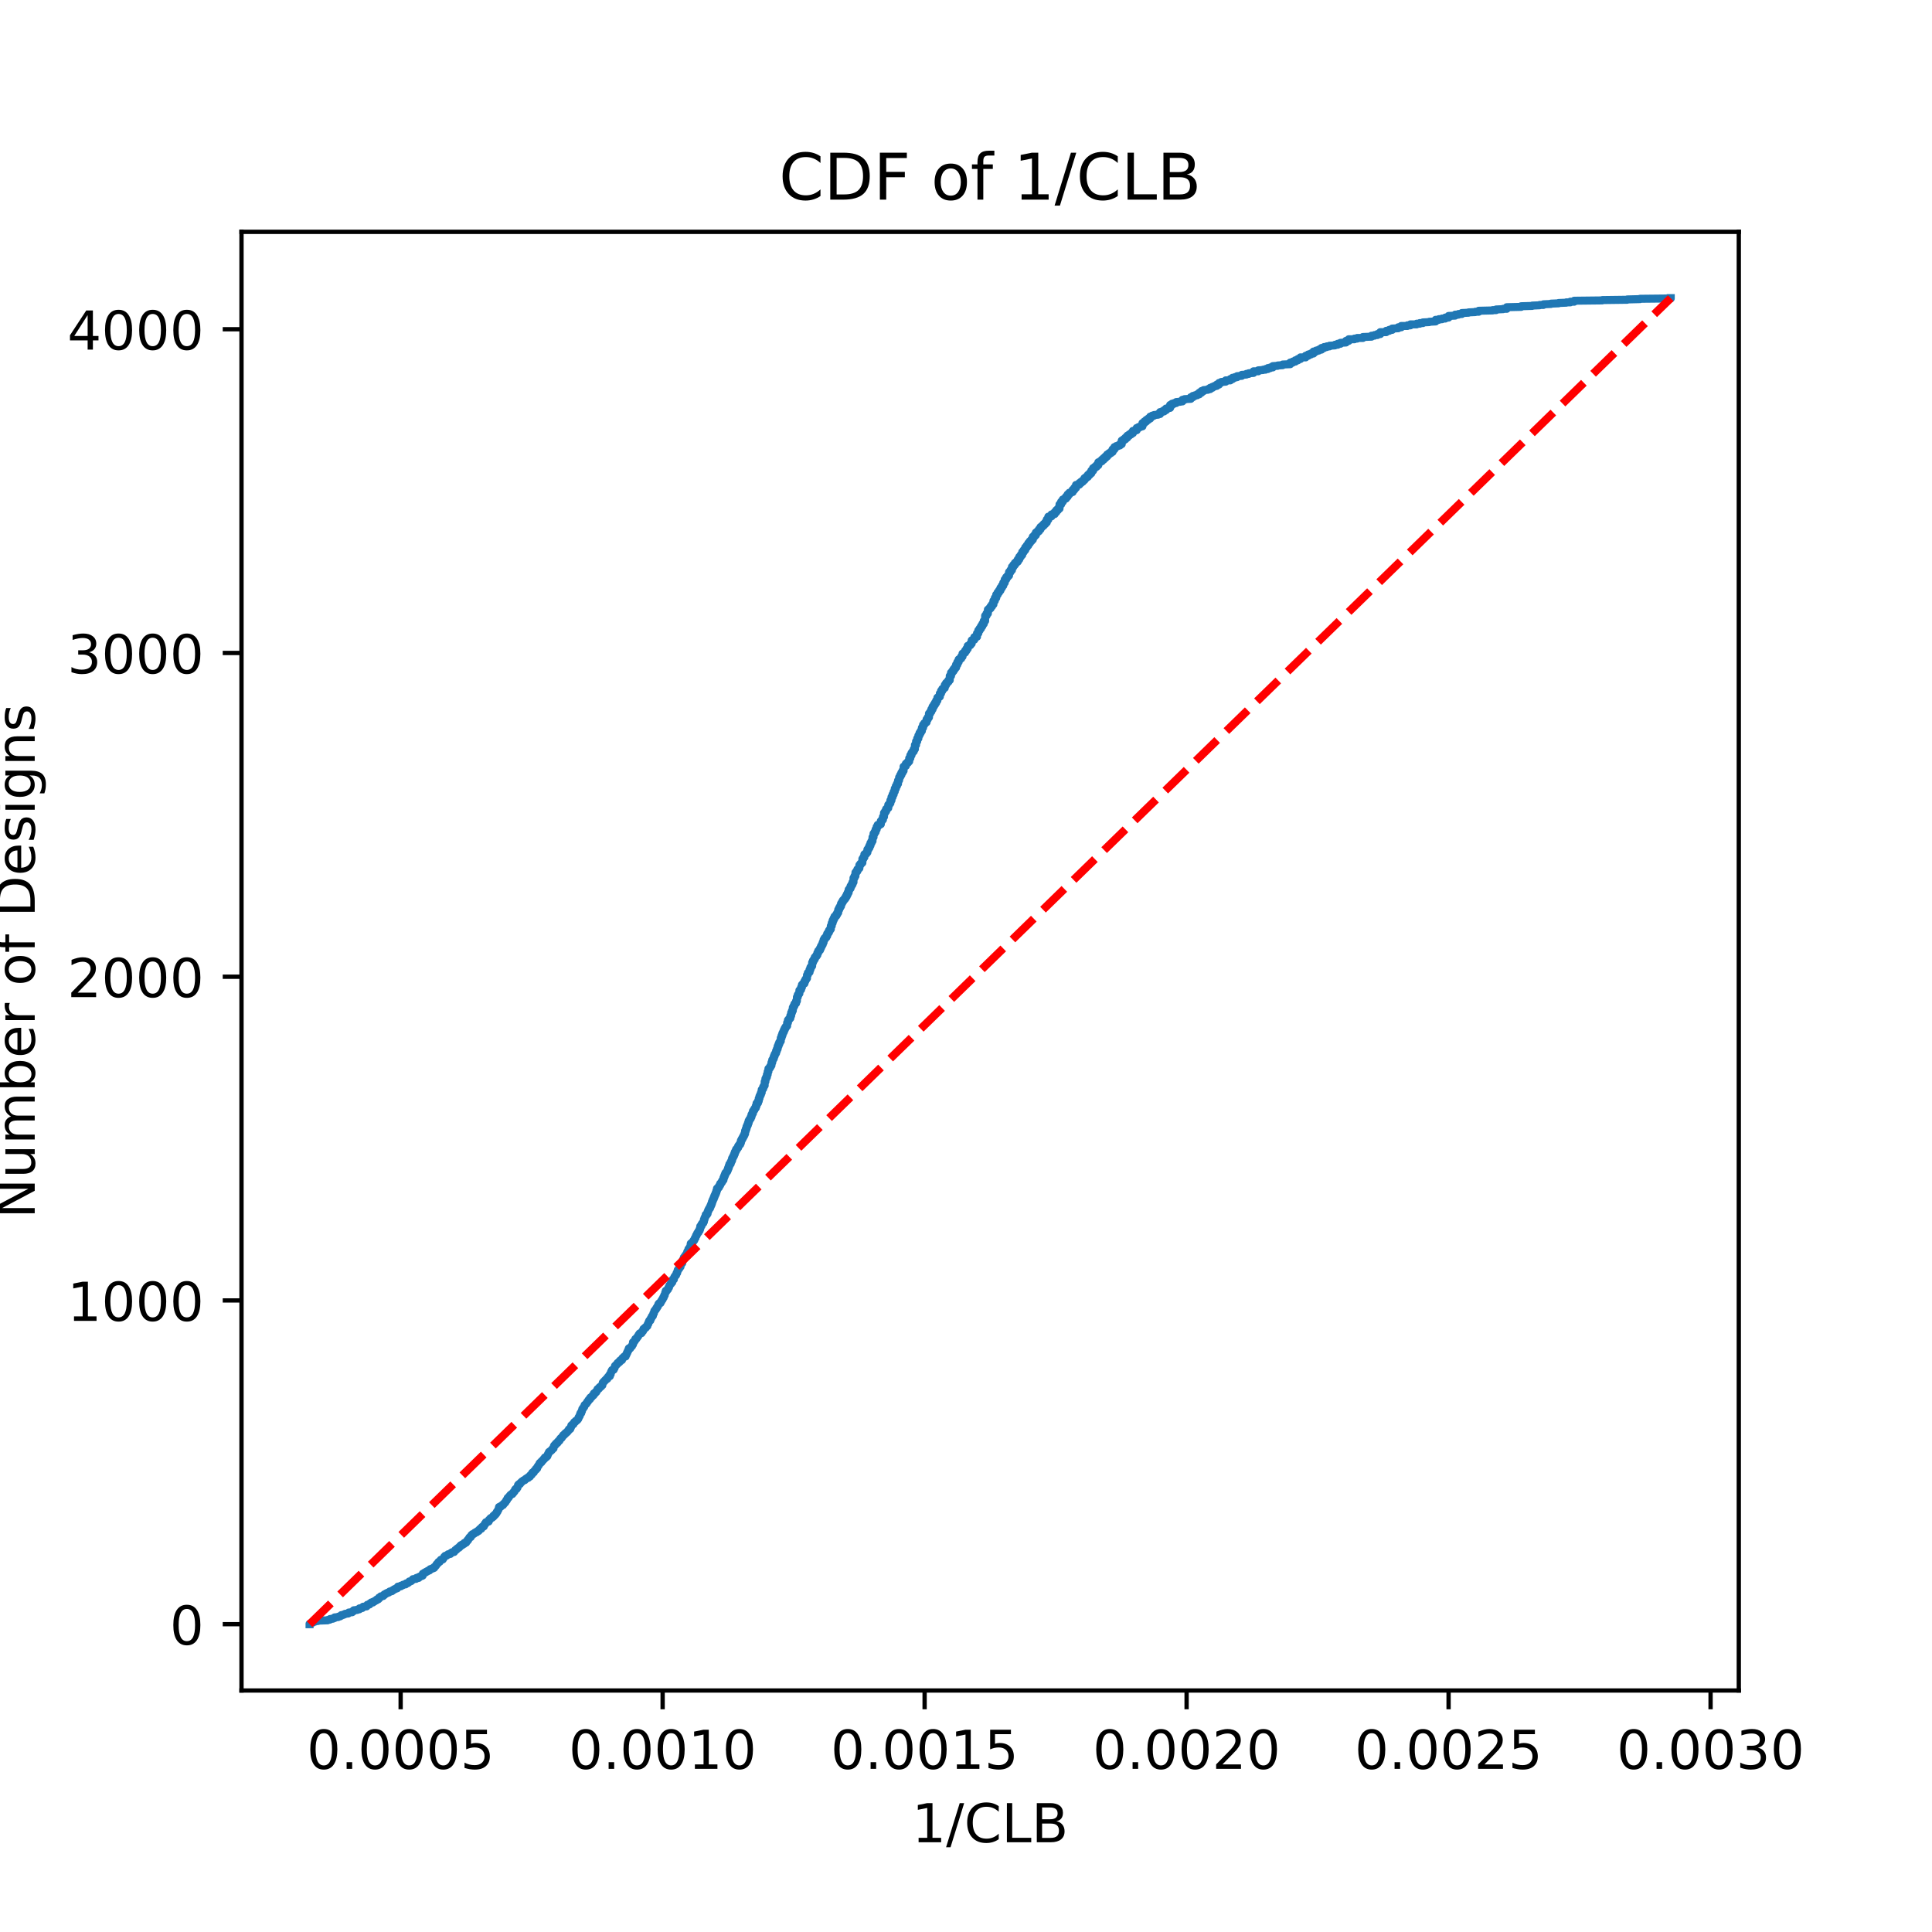 <?xml version="1.0" encoding="utf-8" standalone="no"?>
<!DOCTYPE svg PUBLIC "-//W3C//DTD SVG 1.1//EN"
  "http://www.w3.org/Graphics/SVG/1.1/DTD/svg11.dtd">
<!-- Created with matplotlib (https://matplotlib.org/) -->
<svg height="360pt" version="1.1" viewBox="0 0 360 360" width="360pt" xmlns="http://www.w3.org/2000/svg" xmlns:xlink="http://www.w3.org/1999/xlink">
 <defs>
  <style type="text/css">
*{stroke-linecap:butt;stroke-linejoin:round;}
  </style>
 </defs>
 <g id="figure_1">
  <g id="patch_1">
   <path d="M 0 360 
L 360 360 
L 360 0 
L 0 0 
z
" style="fill:#ffffff;"/>
  </g>
  <g id="axes_1">
   <g id="patch_2">
    <path d="M 45 315 
L 324 315 
L 324 43.2 
L 45 43.2 
z
" style="fill:#ffffff;"/>
   </g>
   <g id="matplotlib.axis_1">
    <g id="xtick_1">
     <g id="line2d_1">
      <defs>
       <path d="M 0 0 
L 0 3.5 
" id="me0ca84c820" style="stroke:#000000;stroke-width:0.8;"/>
      </defs>
      <g>
       <use style="stroke:#000000;stroke-width:0.8;" x="74.655" xlink:href="#me0ca84c820" y="315"/>
      </g>
     </g>
     <g id="text_1">
      <!-- 0.0005 -->
      <defs>
       <path d="M 31.781 66.406 
Q 24.172 66.406 20.328 58.906 
Q 16.5 51.422 16.5 36.375 
Q 16.5 21.391 20.328 13.891 
Q 24.172 6.391 31.781 6.391 
Q 39.453 6.391 43.281 13.891 
Q 47.125 21.391 47.125 36.375 
Q 47.125 51.422 43.281 58.906 
Q 39.453 66.406 31.781 66.406 
z
M 31.781 74.219 
Q 44.047 74.219 50.516 64.516 
Q 56.984 54.828 56.984 36.375 
Q 56.984 17.969 50.516 8.266 
Q 44.047 -1.422 31.781 -1.422 
Q 19.531 -1.422 13.062 8.266 
Q 6.594 17.969 6.594 36.375 
Q 6.594 54.828 13.062 64.516 
Q 19.531 74.219 31.781 74.219 
z
" id="DejaVuSans-48"/>
       <path d="M 10.688 12.406 
L 21 12.406 
L 21 0 
L 10.688 0 
z
" id="DejaVuSans-46"/>
       <path d="M 10.797 72.906 
L 49.516 72.906 
L 49.516 64.594 
L 19.828 64.594 
L 19.828 46.734 
Q 21.969 47.469 24.109 47.828 
Q 26.266 48.188 28.422 48.188 
Q 40.625 48.188 47.75 41.5 
Q 54.891 34.812 54.891 23.391 
Q 54.891 11.625 47.562 5.094 
Q 40.234 -1.422 26.906 -1.422 
Q 22.312 -1.422 17.547 -0.641 
Q 12.797 0.141 7.719 1.703 
L 7.719 11.625 
Q 12.109 9.234 16.797 8.062 
Q 21.484 6.891 26.703 6.891 
Q 35.156 6.891 40.078 11.328 
Q 45.016 15.766 45.016 23.391 
Q 45.016 31 40.078 35.438 
Q 35.156 39.891 26.703 39.891 
Q 22.75 39.891 18.812 39.016 
Q 14.891 38.141 10.797 36.281 
z
" id="DejaVuSans-53"/>
      </defs>
      <g transform="translate(57.159 329.598)scale(0.1 -0.1)">
       <use xlink:href="#DejaVuSans-48"/>
       <use x="63.623" xlink:href="#DejaVuSans-46"/>
       <use x="95.41" xlink:href="#DejaVuSans-48"/>
       <use x="159.033" xlink:href="#DejaVuSans-48"/>
       <use x="222.656" xlink:href="#DejaVuSans-48"/>
       <use x="286.279" xlink:href="#DejaVuSans-53"/>
      </g>
     </g>
    </g>
    <g id="xtick_2">
     <g id="line2d_2">
      <g>
       <use style="stroke:#000000;stroke-width:0.8;" x="123.472" xlink:href="#me0ca84c820" y="315"/>
      </g>
     </g>
     <g id="text_2">
      <!-- 0.0010 -->
      <defs>
       <path d="M 12.406 8.297 
L 28.516 8.297 
L 28.516 63.922 
L 10.984 60.406 
L 10.984 69.391 
L 28.422 72.906 
L 38.281 72.906 
L 38.281 8.297 
L 54.391 8.297 
L 54.391 0 
L 12.406 0 
z
" id="DejaVuSans-49"/>
      </defs>
      <g transform="translate(105.977 329.598)scale(0.1 -0.1)">
       <use xlink:href="#DejaVuSans-48"/>
       <use x="63.623" xlink:href="#DejaVuSans-46"/>
       <use x="95.41" xlink:href="#DejaVuSans-48"/>
       <use x="159.033" xlink:href="#DejaVuSans-48"/>
       <use x="222.656" xlink:href="#DejaVuSans-49"/>
       <use x="286.279" xlink:href="#DejaVuSans-48"/>
      </g>
     </g>
    </g>
    <g id="xtick_3">
     <g id="line2d_3">
      <g>
       <use style="stroke:#000000;stroke-width:0.8;" x="172.289" xlink:href="#me0ca84c820" y="315"/>
      </g>
     </g>
     <g id="text_3">
      <!-- 0.0015 -->
      <g transform="translate(154.794 329.598)scale(0.1 -0.1)">
       <use xlink:href="#DejaVuSans-48"/>
       <use x="63.623" xlink:href="#DejaVuSans-46"/>
       <use x="95.41" xlink:href="#DejaVuSans-48"/>
       <use x="159.033" xlink:href="#DejaVuSans-48"/>
       <use x="222.656" xlink:href="#DejaVuSans-49"/>
       <use x="286.279" xlink:href="#DejaVuSans-53"/>
      </g>
     </g>
    </g>
    <g id="xtick_4">
     <g id="line2d_4">
      <g>
       <use style="stroke:#000000;stroke-width:0.8;" x="221.106" xlink:href="#me0ca84c820" y="315"/>
      </g>
     </g>
     <g id="text_4">
      <!-- 0.0020 -->
      <defs>
       <path d="M 19.188 8.297 
L 53.609 8.297 
L 53.609 0 
L 7.328 0 
L 7.328 8.297 
Q 12.938 14.109 22.625 23.891 
Q 32.328 33.688 34.812 36.531 
Q 39.547 41.844 41.422 45.531 
Q 43.312 49.219 43.312 52.781 
Q 43.312 58.594 39.234 62.25 
Q 35.156 65.922 28.609 65.922 
Q 23.969 65.922 18.812 64.312 
Q 13.672 62.703 7.812 59.422 
L 7.812 69.391 
Q 13.766 71.781 18.938 73 
Q 24.125 74.219 28.422 74.219 
Q 39.75 74.219 46.484 68.547 
Q 53.219 62.891 53.219 53.422 
Q 53.219 48.922 51.531 44.891 
Q 49.859 40.875 45.406 35.406 
Q 44.188 33.984 37.641 27.219 
Q 31.109 20.453 19.188 8.297 
z
" id="DejaVuSans-50"/>
      </defs>
      <g transform="translate(203.611 329.598)scale(0.1 -0.1)">
       <use xlink:href="#DejaVuSans-48"/>
       <use x="63.623" xlink:href="#DejaVuSans-46"/>
       <use x="95.41" xlink:href="#DejaVuSans-48"/>
       <use x="159.033" xlink:href="#DejaVuSans-48"/>
       <use x="222.656" xlink:href="#DejaVuSans-50"/>
       <use x="286.279" xlink:href="#DejaVuSans-48"/>
      </g>
     </g>
    </g>
    <g id="xtick_5">
     <g id="line2d_5">
      <g>
       <use style="stroke:#000000;stroke-width:0.8;" x="269.923" xlink:href="#me0ca84c820" y="315"/>
      </g>
     </g>
     <g id="text_5">
      <!-- 0.0025 -->
      <g transform="translate(252.428 329.598)scale(0.1 -0.1)">
       <use xlink:href="#DejaVuSans-48"/>
       <use x="63.623" xlink:href="#DejaVuSans-46"/>
       <use x="95.41" xlink:href="#DejaVuSans-48"/>
       <use x="159.033" xlink:href="#DejaVuSans-48"/>
       <use x="222.656" xlink:href="#DejaVuSans-50"/>
       <use x="286.279" xlink:href="#DejaVuSans-53"/>
      </g>
     </g>
    </g>
    <g id="xtick_6">
     <g id="line2d_6">
      <g>
       <use style="stroke:#000000;stroke-width:0.8;" x="318.741" xlink:href="#me0ca84c820" y="315"/>
      </g>
     </g>
     <g id="text_6">
      <!-- 0.0030 -->
      <defs>
       <path d="M 40.578 39.312 
Q 47.656 37.797 51.625 33 
Q 55.609 28.219 55.609 21.188 
Q 55.609 10.406 48.188 4.484 
Q 40.766 -1.422 27.094 -1.422 
Q 22.516 -1.422 17.656 -0.516 
Q 12.797 0.391 7.625 2.203 
L 7.625 11.719 
Q 11.719 9.328 16.594 8.109 
Q 21.484 6.891 26.812 6.891 
Q 36.078 6.891 40.938 10.547 
Q 45.797 14.203 45.797 21.188 
Q 45.797 27.641 41.281 31.266 
Q 36.766 34.906 28.719 34.906 
L 20.219 34.906 
L 20.219 43.016 
L 29.109 43.016 
Q 36.375 43.016 40.234 45.922 
Q 44.094 48.828 44.094 54.297 
Q 44.094 59.906 40.109 62.906 
Q 36.141 65.922 28.719 65.922 
Q 24.656 65.922 20.016 65.031 
Q 15.375 64.156 9.812 62.312 
L 9.812 71.094 
Q 15.438 72.656 20.344 73.438 
Q 25.25 74.219 29.594 74.219 
Q 40.828 74.219 47.359 69.109 
Q 53.906 64.016 53.906 55.328 
Q 53.906 49.266 50.438 45.094 
Q 46.969 40.922 40.578 39.312 
z
" id="DejaVuSans-51"/>
      </defs>
      <g transform="translate(301.245 329.598)scale(0.1 -0.1)">
       <use xlink:href="#DejaVuSans-48"/>
       <use x="63.623" xlink:href="#DejaVuSans-46"/>
       <use x="95.41" xlink:href="#DejaVuSans-48"/>
       <use x="159.033" xlink:href="#DejaVuSans-48"/>
       <use x="222.656" xlink:href="#DejaVuSans-51"/>
       <use x="286.279" xlink:href="#DejaVuSans-48"/>
      </g>
     </g>
    </g>
    <g id="text_7">
     <!-- 1/CLB -->
     <defs>
      <path d="M 25.391 72.906 
L 33.688 72.906 
L 8.297 -9.281 
L 0 -9.281 
z
" id="DejaVuSans-47"/>
      <path d="M 64.406 67.281 
L 64.406 56.891 
Q 59.422 61.531 53.781 63.812 
Q 48.141 66.109 41.797 66.109 
Q 29.297 66.109 22.656 58.469 
Q 16.016 50.828 16.016 36.375 
Q 16.016 21.969 22.656 14.328 
Q 29.297 6.688 41.797 6.688 
Q 48.141 6.688 53.781 8.984 
Q 59.422 11.281 64.406 15.922 
L 64.406 5.609 
Q 59.234 2.094 53.438 0.328 
Q 47.656 -1.422 41.219 -1.422 
Q 24.656 -1.422 15.125 8.703 
Q 5.609 18.844 5.609 36.375 
Q 5.609 53.953 15.125 64.078 
Q 24.656 74.219 41.219 74.219 
Q 47.75 74.219 53.531 72.484 
Q 59.328 70.75 64.406 67.281 
z
" id="DejaVuSans-67"/>
      <path d="M 9.812 72.906 
L 19.672 72.906 
L 19.672 8.297 
L 55.172 8.297 
L 55.172 0 
L 9.812 0 
z
" id="DejaVuSans-76"/>
      <path d="M 19.672 34.812 
L 19.672 8.109 
L 35.5 8.109 
Q 43.453 8.109 47.281 11.406 
Q 51.125 14.703 51.125 21.484 
Q 51.125 28.328 47.281 31.562 
Q 43.453 34.812 35.5 34.812 
z
M 19.672 64.797 
L 19.672 42.828 
L 34.281 42.828 
Q 41.5 42.828 45.031 45.531 
Q 48.578 48.25 48.578 53.812 
Q 48.578 59.328 45.031 62.062 
Q 41.5 64.797 34.281 64.797 
z
M 9.812 72.906 
L 35.016 72.906 
Q 46.297 72.906 52.391 68.219 
Q 58.5 63.531 58.5 54.891 
Q 58.5 48.188 55.375 44.234 
Q 52.25 40.281 46.188 39.312 
Q 53.469 37.75 57.5 32.781 
Q 61.531 27.828 61.531 20.406 
Q 61.531 10.641 54.891 5.312 
Q 48.25 0 35.984 0 
L 9.812 0 
z
" id="DejaVuSans-66"/>
     </defs>
     <g transform="translate(169.927 343.277)scale(0.1 -0.1)">
      <use xlink:href="#DejaVuSans-49"/>
      <use x="63.623" xlink:href="#DejaVuSans-47"/>
      <use x="97.314" xlink:href="#DejaVuSans-67"/>
      <use x="167.139" xlink:href="#DejaVuSans-76"/>
      <use x="222.852" xlink:href="#DejaVuSans-66"/>
     </g>
    </g>
   </g>
   <g id="matplotlib.axis_2">
    <g id="ytick_1">
     <g id="line2d_7">
      <defs>
       <path d="M 0 0 
L -3.5 0 
" id="mf97656f1af" style="stroke:#000000;stroke-width:0.8;"/>
      </defs>
      <g>
       <use style="stroke:#000000;stroke-width:0.8;" x="45" xlink:href="#mf97656f1af" y="302.645"/>
      </g>
     </g>
     <g id="text_8">
      <!-- 0 -->
      <g transform="translate(31.637 306.445)scale(0.1 -0.1)">
       <use xlink:href="#DejaVuSans-48"/>
      </g>
     </g>
    </g>
    <g id="ytick_2">
     <g id="line2d_8">
      <g>
       <use style="stroke:#000000;stroke-width:0.8;" x="45" xlink:href="#mf97656f1af" y="242.321"/>
      </g>
     </g>
     <g id="text_9">
      <!-- 1000 -->
      <g transform="translate(12.55 246.12)scale(0.1 -0.1)">
       <use xlink:href="#DejaVuSans-49"/>
       <use x="63.623" xlink:href="#DejaVuSans-48"/>
       <use x="127.246" xlink:href="#DejaVuSans-48"/>
       <use x="190.869" xlink:href="#DejaVuSans-48"/>
      </g>
     </g>
    </g>
    <g id="ytick_3">
     <g id="line2d_9">
      <g>
       <use style="stroke:#000000;stroke-width:0.8;" x="45" xlink:href="#mf97656f1af" y="181.996"/>
      </g>
     </g>
     <g id="text_10">
      <!-- 2000 -->
      <g transform="translate(12.55 185.795)scale(0.1 -0.1)">
       <use xlink:href="#DejaVuSans-50"/>
       <use x="63.623" xlink:href="#DejaVuSans-48"/>
       <use x="127.246" xlink:href="#DejaVuSans-48"/>
       <use x="190.869" xlink:href="#DejaVuSans-48"/>
      </g>
     </g>
    </g>
    <g id="ytick_4">
     <g id="line2d_10">
      <g>
       <use style="stroke:#000000;stroke-width:0.8;" x="45" xlink:href="#mf97656f1af" y="121.671"/>
      </g>
     </g>
     <g id="text_11">
      <!-- 3000 -->
      <g transform="translate(12.55 125.47)scale(0.1 -0.1)">
       <use xlink:href="#DejaVuSans-51"/>
       <use x="63.623" xlink:href="#DejaVuSans-48"/>
       <use x="127.246" xlink:href="#DejaVuSans-48"/>
       <use x="190.869" xlink:href="#DejaVuSans-48"/>
      </g>
     </g>
    </g>
    <g id="ytick_5">
     <g id="line2d_11">
      <g>
       <use style="stroke:#000000;stroke-width:0.8;" x="45" xlink:href="#mf97656f1af" y="61.346"/>
      </g>
     </g>
     <g id="text_12">
      <!-- 4000 -->
      <defs>
       <path d="M 37.797 64.312 
L 12.891 25.391 
L 37.797 25.391 
z
M 35.203 72.906 
L 47.609 72.906 
L 47.609 25.391 
L 58.016 25.391 
L 58.016 17.188 
L 47.609 17.188 
L 47.609 0 
L 37.797 0 
L 37.797 17.188 
L 4.891 17.188 
L 4.891 26.703 
z
" id="DejaVuSans-52"/>
      </defs>
      <g transform="translate(12.55 65.145)scale(0.1 -0.1)">
       <use xlink:href="#DejaVuSans-52"/>
       <use x="63.623" xlink:href="#DejaVuSans-48"/>
       <use x="127.246" xlink:href="#DejaVuSans-48"/>
       <use x="190.869" xlink:href="#DejaVuSans-48"/>
      </g>
     </g>
    </g>
    <g id="text_13">
     <!-- Number of Designs -->
     <defs>
      <path d="M 9.812 72.906 
L 23.094 72.906 
L 55.422 11.922 
L 55.422 72.906 
L 64.984 72.906 
L 64.984 0 
L 51.703 0 
L 19.391 60.984 
L 19.391 0 
L 9.812 0 
z
" id="DejaVuSans-78"/>
      <path d="M 8.5 21.578 
L 8.5 54.688 
L 17.484 54.688 
L 17.484 21.922 
Q 17.484 14.156 20.5 10.266 
Q 23.531 6.391 29.594 6.391 
Q 36.859 6.391 41.078 11.031 
Q 45.312 15.672 45.312 23.688 
L 45.312 54.688 
L 54.297 54.688 
L 54.297 0 
L 45.312 0 
L 45.312 8.406 
Q 42.047 3.422 37.719 1 
Q 33.406 -1.422 27.688 -1.422 
Q 18.266 -1.422 13.375 4.438 
Q 8.5 10.297 8.5 21.578 
z
M 31.109 56 
z
" id="DejaVuSans-117"/>
      <path d="M 52 44.188 
Q 55.375 50.25 60.062 53.125 
Q 64.75 56 71.094 56 
Q 79.641 56 84.281 50.016 
Q 88.922 44.047 88.922 33.016 
L 88.922 0 
L 79.891 0 
L 79.891 32.719 
Q 79.891 40.578 77.094 44.375 
Q 74.312 48.188 68.609 48.188 
Q 61.625 48.188 57.562 43.547 
Q 53.516 38.922 53.516 30.906 
L 53.516 0 
L 44.484 0 
L 44.484 32.719 
Q 44.484 40.625 41.703 44.406 
Q 38.922 48.188 33.109 48.188 
Q 26.219 48.188 22.156 43.531 
Q 18.109 38.875 18.109 30.906 
L 18.109 0 
L 9.078 0 
L 9.078 54.688 
L 18.109 54.688 
L 18.109 46.188 
Q 21.188 51.219 25.484 53.609 
Q 29.781 56 35.688 56 
Q 41.656 56 45.828 52.969 
Q 50 49.953 52 44.188 
z
" id="DejaVuSans-109"/>
      <path d="M 48.688 27.297 
Q 48.688 37.203 44.609 42.844 
Q 40.531 48.484 33.406 48.484 
Q 26.266 48.484 22.188 42.844 
Q 18.109 37.203 18.109 27.297 
Q 18.109 17.391 22.188 11.75 
Q 26.266 6.109 33.406 6.109 
Q 40.531 6.109 44.609 11.75 
Q 48.688 17.391 48.688 27.297 
z
M 18.109 46.391 
Q 20.953 51.266 25.266 53.625 
Q 29.594 56 35.594 56 
Q 45.562 56 51.781 48.094 
Q 58.016 40.188 58.016 27.297 
Q 58.016 14.406 51.781 6.484 
Q 45.562 -1.422 35.594 -1.422 
Q 29.594 -1.422 25.266 0.953 
Q 20.953 3.328 18.109 8.203 
L 18.109 0 
L 9.078 0 
L 9.078 75.984 
L 18.109 75.984 
z
" id="DejaVuSans-98"/>
      <path d="M 56.203 29.594 
L 56.203 25.203 
L 14.891 25.203 
Q 15.484 15.922 20.484 11.062 
Q 25.484 6.203 34.422 6.203 
Q 39.594 6.203 44.453 7.469 
Q 49.312 8.734 54.109 11.281 
L 54.109 2.781 
Q 49.266 0.734 44.188 -0.344 
Q 39.109 -1.422 33.891 -1.422 
Q 20.797 -1.422 13.156 6.188 
Q 5.516 13.812 5.516 26.812 
Q 5.516 40.234 12.766 48.109 
Q 20.016 56 32.328 56 
Q 43.359 56 49.781 48.891 
Q 56.203 41.797 56.203 29.594 
z
M 47.219 32.234 
Q 47.125 39.594 43.094 43.984 
Q 39.062 48.391 32.422 48.391 
Q 24.906 48.391 20.391 44.141 
Q 15.875 39.891 15.188 32.172 
z
" id="DejaVuSans-101"/>
      <path d="M 41.109 46.297 
Q 39.594 47.172 37.812 47.578 
Q 36.031 48 33.891 48 
Q 26.266 48 22.188 43.047 
Q 18.109 38.094 18.109 28.812 
L 18.109 0 
L 9.078 0 
L 9.078 54.688 
L 18.109 54.688 
L 18.109 46.188 
Q 20.953 51.172 25.484 53.578 
Q 30.031 56 36.531 56 
Q 37.453 56 38.578 55.875 
Q 39.703 55.766 41.062 55.516 
z
" id="DejaVuSans-114"/>
      <path id="DejaVuSans-32"/>
      <path d="M 30.609 48.391 
Q 23.391 48.391 19.188 42.75 
Q 14.984 37.109 14.984 27.297 
Q 14.984 17.484 19.156 11.844 
Q 23.344 6.203 30.609 6.203 
Q 37.797 6.203 41.984 11.859 
Q 46.188 17.531 46.188 27.297 
Q 46.188 37.016 41.984 42.703 
Q 37.797 48.391 30.609 48.391 
z
M 30.609 56 
Q 42.328 56 49.016 48.375 
Q 55.719 40.766 55.719 27.297 
Q 55.719 13.875 49.016 6.219 
Q 42.328 -1.422 30.609 -1.422 
Q 18.844 -1.422 12.172 6.219 
Q 5.516 13.875 5.516 27.297 
Q 5.516 40.766 12.172 48.375 
Q 18.844 56 30.609 56 
z
" id="DejaVuSans-111"/>
      <path d="M 37.109 75.984 
L 37.109 68.5 
L 28.516 68.5 
Q 23.688 68.5 21.797 66.547 
Q 19.922 64.594 19.922 59.516 
L 19.922 54.688 
L 34.719 54.688 
L 34.719 47.703 
L 19.922 47.703 
L 19.922 0 
L 10.891 0 
L 10.891 47.703 
L 2.297 47.703 
L 2.297 54.688 
L 10.891 54.688 
L 10.891 58.5 
Q 10.891 67.625 15.141 71.797 
Q 19.391 75.984 28.609 75.984 
z
" id="DejaVuSans-102"/>
      <path d="M 19.672 64.797 
L 19.672 8.109 
L 31.594 8.109 
Q 46.688 8.109 53.688 14.938 
Q 60.688 21.781 60.688 36.531 
Q 60.688 51.172 53.688 57.984 
Q 46.688 64.797 31.594 64.797 
z
M 9.812 72.906 
L 30.078 72.906 
Q 51.266 72.906 61.172 64.094 
Q 71.094 55.281 71.094 36.531 
Q 71.094 17.672 61.125 8.828 
Q 51.172 0 30.078 0 
L 9.812 0 
z
" id="DejaVuSans-68"/>
      <path d="M 44.281 53.078 
L 44.281 44.578 
Q 40.484 46.531 36.375 47.5 
Q 32.281 48.484 27.875 48.484 
Q 21.188 48.484 17.844 46.438 
Q 14.5 44.391 14.5 40.281 
Q 14.5 37.156 16.891 35.375 
Q 19.281 33.594 26.516 31.984 
L 29.594 31.297 
Q 39.156 29.25 43.188 25.516 
Q 47.219 21.781 47.219 15.094 
Q 47.219 7.469 41.188 3.016 
Q 35.156 -1.422 24.609 -1.422 
Q 20.219 -1.422 15.453 -0.562 
Q 10.688 0.297 5.422 2 
L 5.422 11.281 
Q 10.406 8.688 15.234 7.391 
Q 20.062 6.109 24.812 6.109 
Q 31.156 6.109 34.562 8.281 
Q 37.984 10.453 37.984 14.406 
Q 37.984 18.062 35.516 20.016 
Q 33.062 21.969 24.703 23.781 
L 21.578 24.516 
Q 13.234 26.266 9.516 29.906 
Q 5.812 33.547 5.812 39.891 
Q 5.812 47.609 11.281 51.797 
Q 16.75 56 26.812 56 
Q 31.781 56 36.172 55.266 
Q 40.578 54.547 44.281 53.078 
z
" id="DejaVuSans-115"/>
      <path d="M 9.422 54.688 
L 18.406 54.688 
L 18.406 0 
L 9.422 0 
z
M 9.422 75.984 
L 18.406 75.984 
L 18.406 64.594 
L 9.422 64.594 
z
" id="DejaVuSans-105"/>
      <path d="M 45.406 27.984 
Q 45.406 37.75 41.375 43.109 
Q 37.359 48.484 30.078 48.484 
Q 22.859 48.484 18.828 43.109 
Q 14.797 37.75 14.797 27.984 
Q 14.797 18.266 18.828 12.891 
Q 22.859 7.516 30.078 7.516 
Q 37.359 7.516 41.375 12.891 
Q 45.406 18.266 45.406 27.984 
z
M 54.391 6.781 
Q 54.391 -7.172 48.188 -13.984 
Q 42 -20.797 29.203 -20.797 
Q 24.469 -20.797 20.266 -20.094 
Q 16.062 -19.391 12.109 -17.922 
L 12.109 -9.188 
Q 16.062 -11.328 19.922 -12.344 
Q 23.781 -13.375 27.781 -13.375 
Q 36.625 -13.375 41.016 -8.766 
Q 45.406 -4.156 45.406 5.172 
L 45.406 9.625 
Q 42.625 4.781 38.281 2.391 
Q 33.938 0 27.875 0 
Q 17.828 0 11.672 7.656 
Q 5.516 15.328 5.516 27.984 
Q 5.516 40.672 11.672 48.328 
Q 17.828 56 27.875 56 
Q 33.938 56 38.281 53.609 
Q 42.625 51.219 45.406 46.391 
L 45.406 54.688 
L 54.391 54.688 
z
" id="DejaVuSans-103"/>
      <path d="M 54.891 33.016 
L 54.891 0 
L 45.906 0 
L 45.906 32.719 
Q 45.906 40.484 42.875 44.328 
Q 39.844 48.188 33.797 48.188 
Q 26.516 48.188 22.312 43.547 
Q 18.109 38.922 18.109 30.906 
L 18.109 0 
L 9.078 0 
L 9.078 54.688 
L 18.109 54.688 
L 18.109 46.188 
Q 21.344 51.125 25.703 53.562 
Q 30.078 56 35.797 56 
Q 45.219 56 50.047 50.172 
Q 54.891 44.344 54.891 33.016 
z
" id="DejaVuSans-110"/>
     </defs>
     <g transform="translate(6.47 227.052)rotate(-90)scale(0.1 -0.1)">
      <use xlink:href="#DejaVuSans-78"/>
      <use x="74.805" xlink:href="#DejaVuSans-117"/>
      <use x="138.184" xlink:href="#DejaVuSans-109"/>
      <use x="235.596" xlink:href="#DejaVuSans-98"/>
      <use x="299.072" xlink:href="#DejaVuSans-101"/>
      <use x="360.596" xlink:href="#DejaVuSans-114"/>
      <use x="401.709" xlink:href="#DejaVuSans-32"/>
      <use x="433.496" xlink:href="#DejaVuSans-111"/>
      <use x="494.678" xlink:href="#DejaVuSans-102"/>
      <use x="529.883" xlink:href="#DejaVuSans-32"/>
      <use x="561.67" xlink:href="#DejaVuSans-68"/>
      <use x="638.672" xlink:href="#DejaVuSans-101"/>
      <use x="700.195" xlink:href="#DejaVuSans-115"/>
      <use x="752.295" xlink:href="#DejaVuSans-105"/>
      <use x="780.078" xlink:href="#DejaVuSans-103"/>
      <use x="843.555" xlink:href="#DejaVuSans-110"/>
      <use x="906.934" xlink:href="#DejaVuSans-115"/>
     </g>
    </g>
   </g>
   <g id="line2d_12">
    <path clip-path="url(#pdefccedb1c)" d="M 57.682 302.645 
L 57.682 302.585 
L 57.923 302.525 
L 58.018 302.404 
L 58.307 302.344 
L 58.393 302.223 
L 58.722 302.163 
L 58.722 302.103 
L 59.285 302.042 
L 59.285 301.982 
L 61.047 301.922 
L 61.047 301.861 
L 61.458 301.801 
L 61.497 301.68 
L 62.039 301.62 
L 62.039 301.56 
L 62.35 301.499 
L 62.35 301.379 
L 63.003 301.318 
L 63.003 301.258 
L 63.346 301.198 
L 63.346 301.137 
L 63.578 301.077 
L 63.593 300.956 
L 64.021 300.896 
L 64.021 300.836 
L 64.307 300.775 
L 64.307 300.715 
L 64.891 300.655 
L 64.985 300.474 
L 65.623 300.413 
L 65.623 300.293 
L 65.868 300.232 
L 65.917 300.051 
L 66.57 299.991 
L 66.57 299.931 
L 66.964 299.871 
L 66.999 299.69 
L 67.508 299.629 
L 67.597 299.509 
L 67.669 299.448 
L 67.669 299.388 
L 68.306 299.328 
L 68.398 299.147 
L 68.454 299.086 
L 68.454 299.026 
L 68.867 298.966 
L 68.924 298.785 
L 69.077 298.724 
L 69.173 298.604 
L 69.483 298.604 
L 69.483 298.543 
L 69.483 298.483 
L 69.758 298.423 
L 69.837 298.302 
L 70.056 298.242 
L 70.056 298.181 
L 70.177 298.181 
L 70.177 298.121 
L 70.177 298.061 
L 70.501 298 
L 70.522 297.88 
L 70.624 297.88 
L 70.624 297.819 
L 70.624 297.699 
L 70.872 297.638 
L 70.955 297.458 
L 71.397 297.397 
L 71.44 297.277 
L 71.611 297.216 
L 71.611 297.096 
L 71.826 297.035 
L 71.935 296.915 
L 72.176 296.854 
L 72.176 296.794 
L 72.463 296.734 
L 72.463 296.673 
L 72.62 296.613 
L 72.62 296.553 
L 73.027 296.492 
L 73.072 296.372 
L 73.279 296.311 
L 73.279 296.251 
L 73.464 296.191 
L 73.464 296.13 
L 73.721 296.07 
L 73.721 296.01 
L 74.028 295.949 
L 74.076 295.768 
L 74.148 295.768 
L 74.148 295.708 
L 74.148 295.648 
L 74.679 295.587 
L 74.704 295.467 
L 75.024 295.406 
L 75.123 295.286 
L 75.575 295.225 
L 75.676 295.045 
L 76.009 294.984 
L 76.009 294.924 
L 76.165 294.864 
L 76.269 294.683 
L 76.61 294.622 
L 76.715 294.502 
L 76.822 294.441 
L 76.928 294.26 
L 77.523 294.2 
L 77.606 294.019 
L 78.021 294.019 
L 78.021 293.959 
L 78.048 293.838 
L 78.329 293.778 
L 78.329 293.717 
L 78.641 293.657 
L 78.641 293.597 
L 78.756 293.597 
L 78.756 293.536 
L 78.785 293.235 
L 79.015 293.174 
L 79.073 293.054 
L 79.336 292.993 
L 79.395 292.873 
L 79.631 292.812 
L 79.72 292.692 
L 80.019 292.632 
L 80.049 292.511 
L 80.169 292.451 
L 80.169 292.39 
L 80.474 292.33 
L 80.474 292.27 
L 80.781 292.209 
L 80.781 292.149 
L 80.905 292.149 
L 80.905 292.089 
L 80.936 291.968 
L 81.092 291.908 
L 81.186 291.787 
L 81.249 291.727 
L 81.343 291.485 
L 81.47 291.425 
L 81.565 291.244 
L 81.661 291.244 
L 81.661 291.184 
L 81.693 291.063 
L 81.949 291.003 
L 82.046 290.761 
L 82.143 290.701 
L 82.143 290.641 
L 82.503 290.58 
L 82.602 290.399 
L 82.668 290.339 
L 82.767 290.098 
L 82.867 290.038 
L 82.867 290.038 
L 82.934 289.917 
L 83.236 289.857 
L 83.337 289.736 
L 83.507 289.676 
L 83.507 289.615 
L 83.919 289.555 
L 84.023 289.374 
L 84.196 289.314 
L 84.196 289.253 
L 84.618 289.193 
L 84.724 289.012 
L 84.76 289.012 
L 84.76 288.952 
L 84.831 288.831 
L 85.046 288.771 
L 85.118 288.59 
L 85.262 288.529 
L 85.371 288.409 
L 85.516 288.409 
L 85.516 288.348 
L 85.626 288.228 
L 85.699 288.228 
L 85.699 288.167 
L 85.699 288.107 
L 85.883 288.047 
L 85.883 287.926 
L 86.106 287.926 
L 86.106 287.866 
L 86.106 287.806 
L 86.367 287.745 
L 86.367 287.685 
L 86.48 287.685 
L 86.48 287.625 
L 86.518 287.504 
L 86.859 287.444 
L 86.935 287.202 
L 87.089 287.142 
L 87.127 286.961 
L 87.243 286.961 
L 87.243 286.901 
L 87.32 286.72 
L 87.398 286.659 
L 87.475 286.478 
L 87.71 286.418 
L 87.749 286.237 
L 87.828 286.237 
L 87.828 286.177 
L 87.828 286.056 
L 87.986 285.996 
L 88.025 285.875 
L 88.304 285.815 
L 88.304 285.754 
L 88.464 285.694 
L 88.504 285.574 
L 88.828 285.513 
L 88.909 285.332 
L 89.195 285.272 
L 89.237 285.091 
L 89.402 285.031 
L 89.402 284.91 
L 89.693 284.85 
L 89.734 284.608 
L 89.86 284.548 
L 89.86 284.488 
L 90.155 284.427 
L 90.24 284.126 
L 90.325 284.126 
L 90.325 284.065 
L 90.325 283.945 
L 90.453 283.945 
L 90.453 283.884 
L 90.539 283.643 
L 90.884 283.583 
L 90.884 283.522 
L 91.058 283.522 
L 91.058 283.462 
L 91.101 283.221 
L 91.276 283.161 
L 91.32 282.98 
L 91.452 282.919 
L 91.452 282.859 
L 91.718 282.799 
L 91.807 282.678 
L 91.941 282.618 
L 91.941 282.437 
L 92.165 282.376 
L 92.21 282.195 
L 92.346 282.195 
L 92.346 282.135 
L 92.437 281.954 
L 92.528 281.954 
L 92.528 281.894 
L 92.573 281.713 
L 92.71 281.652 
L 92.802 281.351 
L 92.894 281.29 
L 92.986 280.808 
L 93.311 280.748 
L 93.405 280.567 
L 93.592 280.506 
L 93.592 280.446 
L 93.734 280.446 
L 93.734 280.386 
L 93.781 280.265 
L 93.923 280.205 
L 94.018 280.024 
L 94.161 279.963 
L 94.257 279.722 
L 94.305 279.722 
L 94.305 279.662 
L 94.353 279.541 
L 94.449 279.541 
L 94.449 279.481 
L 94.546 279.239 
L 94.594 279.239 
L 94.594 279.179 
L 94.594 279.119 
L 94.788 279.058 
L 94.886 278.817 
L 94.984 278.757 
L 95.082 278.576 
L 95.229 278.515 
L 95.229 278.455 
L 95.477 278.395 
L 95.527 278.214 
L 95.676 278.154 
L 95.726 277.973 
L 95.877 277.912 
L 95.977 277.55 
L 96.078 277.49 
L 96.078 277.43 
L 96.281 277.43 
L 96.281 277.369 
L 96.383 277.188 
L 96.434 277.188 
L 96.434 277.128 
L 96.536 276.706 
L 96.638 276.645 
L 96.638 276.585 
L 96.896 276.525 
L 97 276.283 
L 97.156 276.223 
L 97.26 276.042 
L 97.417 275.982 
L 97.522 275.861 
L 97.786 275.801 
L 97.892 275.62 
L 98.052 275.56 
L 98.052 275.499 
L 98.267 275.439 
L 98.267 275.379 
L 98.428 275.379 
L 98.428 275.318 
L 98.482 275.198 
L 98.753 275.137 
L 98.863 274.836 
L 99.082 274.775 
L 99.192 274.413 
L 99.468 274.353 
L 99.524 274.112 
L 99.635 274.051 
L 99.691 273.931 
L 99.859 273.87 
L 99.859 273.689 
L 100.084 273.629 
L 100.141 273.328 
L 100.197 273.328 
L 100.197 273.267 
L 100.254 273.147 
L 100.368 273.086 
L 100.425 272.905 
L 100.482 272.905 
L 100.482 272.845 
L 100.539 272.664 
L 100.653 272.664 
L 100.653 272.604 
L 100.653 272.543 
L 100.883 272.483 
L 100.941 272.242 
L 101.115 272.181 
L 101.173 272.061 
L 101.231 272.061 
L 101.231 272 
L 101.289 271.88 
L 101.465 271.819 
L 101.523 271.578 
L 101.818 271.518 
L 101.818 271.397 
L 101.995 271.337 
L 102.055 271.035 
L 102.114 271.035 
L 102.114 270.975 
L 102.174 270.794 
L 102.234 270.794 
L 102.234 270.734 
L 102.294 270.553 
L 102.474 270.492 
L 102.534 270.372 
L 102.715 270.311 
L 102.776 270.191 
L 102.836 270.191 
L 102.836 270.13 
L 102.897 270.01 
L 103.019 269.949 
L 103.019 269.889 
L 103.141 269.889 
L 103.141 269.829 
L 103.202 269.467 
L 103.264 269.467 
L 103.264 269.406 
L 103.264 269.346 
L 103.387 269.346 
L 103.387 269.286 
L 103.387 269.225 
L 103.572 269.165 
L 103.572 268.984 
L 103.758 268.924 
L 103.758 268.863 
L 103.883 268.863 
L 103.883 268.803 
L 103.945 268.622 
L 104.07 268.622 
L 104.07 268.562 
L 104.133 268.441 
L 104.259 268.441 
L 104.259 268.381 
L 104.322 268.2 
L 104.385 268.2 
L 104.385 268.14 
L 104.448 268.019 
L 104.639 267.959 
L 104.702 267.778 
L 104.766 267.778 
L 104.766 267.717 
L 104.83 267.597 
L 104.958 267.536 
L 104.958 267.416 
L 105.151 267.355 
L 105.215 267.174 
L 105.344 267.174 
L 105.344 267.114 
L 105.409 266.993 
L 105.604 266.933 
L 105.669 266.812 
L 105.735 266.812 
L 105.735 266.752 
L 105.8 266.631 
L 105.931 266.571 
L 105.997 266.33 
L 106.261 266.27 
L 106.328 265.968 
L 106.394 265.968 
L 106.394 265.908 
L 106.461 265.606 
L 106.594 265.606 
L 106.594 265.546 
L 106.661 265.425 
L 106.862 265.365 
L 106.929 265.123 
L 106.997 265.123 
L 106.997 265.063 
L 106.997 265.003 
L 107.2 264.942 
L 107.267 264.761 
L 107.472 264.701 
L 107.54 264.58 
L 107.608 264.58 
L 107.608 264.52 
L 107.677 264.399 
L 107.746 264.399 
L 107.746 264.339 
L 107.814 264.098 
L 107.883 264.098 
L 107.883 264.038 
L 107.952 263.857 
L 108.021 263.857 
L 108.021 263.796 
L 108.091 263.495 
L 108.16 263.495 
L 108.16 263.434 
L 108.16 263.314 
L 108.299 263.314 
L 108.299 263.253 
L 108.369 262.952 
L 108.439 262.952 
L 108.439 262.891 
L 108.509 262.529 
L 108.649 262.469 
L 108.719 262.228 
L 108.86 262.167 
L 108.931 261.805 
L 109.072 261.745 
L 109.143 261.625 
L 109.215 261.625 
L 109.215 261.564 
L 109.286 261.444 
L 109.357 261.444 
L 109.357 261.383 
L 109.429 261.202 
L 109.572 261.142 
L 109.644 260.901 
L 109.716 260.901 
L 109.716 260.84 
L 109.788 260.72 
L 109.933 260.72 
L 109.933 260.659 
L 110.005 260.418 
L 110.223 260.358 
L 110.296 260.177 
L 110.443 260.116 
L 110.443 259.996 
L 110.59 259.996 
L 110.59 259.935 
L 110.663 259.634 
L 110.885 259.634 
L 110.885 259.573 
L 110.959 259.392 
L 111.108 259.392 
L 111.108 259.332 
L 111.182 259.151 
L 111.257 259.151 
L 111.257 259.091 
L 111.332 258.85 
L 111.482 258.789 
L 111.482 258.729 
L 111.632 258.729 
L 111.632 258.669 
L 111.708 258.488 
L 111.859 258.427 
L 111.859 258.367 
L 112.011 258.367 
L 112.011 258.307 
L 112.087 258.186 
L 112.24 258.126 
L 112.316 257.643 
L 112.393 257.643 
L 112.393 257.583 
L 112.47 257.462 
L 112.624 257.402 
L 112.701 257.221 
L 112.856 257.16 
L 112.933 256.979 
L 113.167 256.919 
L 113.245 256.618 
L 113.324 256.618 
L 113.324 256.557 
L 113.402 256.437 
L 113.638 256.437 
L 113.638 256.376 
L 113.638 256.075 
L 113.796 256.075 
L 113.796 256.014 
L 113.876 255.592 
L 113.955 255.592 
L 113.955 255.532 
L 114.035 255.29 
L 114.355 255.23 
L 114.435 254.928 
L 114.515 254.928 
L 114.515 254.868 
L 114.596 254.506 
L 114.758 254.446 
L 114.839 254.265 
L 115.001 254.205 
L 115.083 253.963 
L 115.246 253.903 
L 115.246 253.843 
L 115.41 253.843 
L 115.41 253.782 
L 115.41 253.662 
L 115.575 253.662 
L 115.575 253.601 
L 115.575 253.481 
L 115.906 253.42 
L 115.989 253.058 
L 116.156 252.998 
L 116.24 252.817 
L 116.576 252.757 
L 116.66 252.395 
L 116.745 252.395 
L 116.745 252.334 
L 116.83 252.033 
L 116.914 252.033 
L 116.914 251.973 
L 116.999 251.671 
L 117.085 251.671 
L 117.085 251.611 
L 117.17 251.249 
L 117.427 251.249 
L 117.427 251.188 
L 117.513 251.007 
L 117.599 251.007 
L 117.599 250.947 
L 117.686 250.826 
L 117.772 250.826 
L 117.772 250.766 
L 117.859 250.525 
L 117.945 250.525 
L 117.945 250.464 
L 117.945 250.102 
L 118.12 250.102 
L 118.12 250.042 
L 118.207 249.861 
L 118.294 249.861 
L 118.294 249.801 
L 118.382 249.499 
L 118.558 249.499 
L 118.558 249.439 
L 118.646 249.258 
L 118.734 249.258 
L 118.734 249.198 
L 118.823 249.017 
L 118.911 249.017 
L 118.911 248.956 
L 119 248.715 
L 119.089 248.715 
L 119.089 248.655 
L 119.178 248.474 
L 119.537 248.413 
L 119.627 248.112 
L 119.807 248.051 
L 119.898 247.629 
L 120.079 247.629 
L 120.079 247.569 
L 120.17 247.388 
L 120.353 247.388 
L 120.353 247.327 
L 120.445 247.147 
L 120.628 247.086 
L 120.72 246.664 
L 120.813 246.664 
L 120.813 246.604 
L 120.905 246.242 
L 120.998 246.242 
L 120.998 246.181 
L 120.998 246.061 
L 121.184 246.061 
L 121.184 246 
L 121.277 245.638 
L 121.37 245.638 
L 121.37 245.578 
L 121.464 245.276 
L 121.651 245.216 
L 121.746 244.734 
L 121.84 244.734 
L 121.84 244.673 
L 121.934 244.251 
L 122.029 244.251 
L 122.029 244.191 
L 122.124 244.01 
L 122.219 244.01 
L 122.219 243.949 
L 122.314 243.708 
L 122.41 243.708 
L 122.41 243.648 
L 122.505 243.406 
L 122.601 243.406 
L 122.601 243.346 
L 122.697 242.984 
L 122.793 242.984 
L 122.793 242.924 
L 122.793 242.863 
L 123.083 242.803 
L 123.18 242.441 
L 123.277 242.441 
L 123.277 242.381 
L 123.374 242.14 
L 123.472 242.14 
L 123.472 242.079 
L 123.57 241.778 
L 123.668 241.778 
L 123.668 241.717 
L 123.766 241.355 
L 123.864 241.355 
L 123.864 241.295 
L 123.963 240.812 
L 124.061 240.812 
L 124.061 240.752 
L 124.061 240.511 
L 124.259 240.511 
L 124.259 240.45 
L 124.359 240.269 
L 124.458 240.269 
L 124.458 240.209 
L 124.558 239.908 
L 124.658 239.908 
L 124.658 239.847 
L 124.758 239.485 
L 124.858 239.425 
L 124.858 239.425 
L 124.959 239.184 
L 125.06 239.184 
L 125.06 239.123 
L 125.16 238.942 
L 125.262 238.942 
L 125.262 238.882 
L 125.363 238.399 
L 125.566 238.399 
L 125.566 238.339 
L 125.668 237.917 
L 125.77 237.856 
L 125.77 237.856 
L 125.873 237.615 
L 125.975 237.615 
L 125.975 237.555 
L 126.078 237.193 
L 126.181 237.193 
L 126.181 237.133 
L 126.284 236.65 
L 126.388 236.65 
L 126.388 236.59 
L 126.492 236.348 
L 126.595 236.348 
L 126.595 236.288 
L 126.595 236.047 
L 126.804 236.047 
L 126.804 235.986 
L 126.908 235.443 
L 127.118 235.383 
L 127.223 234.78 
L 127.329 234.78 
L 127.329 234.72 
L 127.434 234.297 
L 127.54 234.297 
L 127.54 234.237 
L 127.646 233.996 
L 127.752 233.996 
L 127.752 233.935 
L 127.859 233.694 
L 127.966 233.694 
L 127.966 233.634 
L 128.073 233.211 
L 128.18 233.211 
L 128.18 233.151 
L 128.287 232.729 
L 128.395 232.729 
L 128.395 232.669 
L 128.503 232.427 
L 128.611 232.367 
L 128.611 232.367 
L 128.719 231.703 
L 128.936 231.703 
L 128.936 231.643 
L 129.045 231.402 
L 129.154 231.402 
L 129.154 231.341 
L 129.264 231.1 
L 129.374 231.1 
L 129.374 231.04 
L 129.483 230.678 
L 129.594 230.678 
L 129.594 230.617 
L 129.704 230.195 
L 129.815 230.195 
L 129.815 230.135 
L 129.925 229.773 
L 130.036 229.773 
L 130.036 229.713 
L 130.036 229.652 
L 130.148 229.652 
L 130.148 229.592 
L 130.148 229.411 
L 130.259 229.411 
L 130.259 229.351 
L 130.259 229.29 
L 130.371 229.29 
L 130.371 229.23 
L 130.371 228.989 
L 130.483 228.989 
L 130.483 228.928 
L 130.483 228.506 
L 130.708 228.446 
L 130.708 228.144 
L 130.821 228.144 
L 130.821 228.084 
L 130.821 227.963 
L 131.047 227.903 
L 131.047 227.662 
L 131.161 227.662 
L 131.161 227.601 
L 131.161 227.239 
L 131.274 227.239 
L 131.274 227.179 
L 131.274 226.938 
L 131.388 226.877 
L 131.388 226.877 
L 131.388 226.696 
L 131.502 226.636 
L 131.502 226.636 
L 131.502 226.334 
L 131.732 226.334 
L 131.732 226.274 
L 131.732 226.153 
L 131.847 226.153 
L 131.847 226.093 
L 131.847 225.791 
L 131.962 225.731 
L 131.962 225.731 
L 131.962 225.49 
L 132.077 225.49 
L 132.077 225.43 
L 132.077 225.249 
L 132.193 225.249 
L 132.193 225.188 
L 132.193 225.128 
L 132.309 225.128 
L 132.309 225.068 
L 132.309 224.826 
L 132.425 224.826 
L 132.425 224.766 
L 132.425 224.585 
L 132.542 224.585 
L 132.542 224.525 
L 132.542 224.283 
L 132.659 224.283 
L 132.659 224.223 
L 132.659 223.921 
L 132.776 223.921 
L 132.776 223.861 
L 132.776 223.62 
L 132.893 223.62 
L 132.893 223.559 
L 132.893 223.378 
L 133.01 223.378 
L 133.01 223.318 
L 133.01 223.077 
L 133.128 223.077 
L 133.128 223.017 
L 133.128 222.775 
L 133.246 222.775 
L 133.246 222.715 
L 133.246 222.534 
L 133.364 222.534 
L 133.364 222.474 
L 133.364 222.232 
L 133.483 222.232 
L 133.483 222.172 
L 133.483 221.87 
L 133.602 221.87 
L 133.602 221.81 
L 133.602 221.448 
L 133.84 221.388 
L 133.84 221.267 
L 133.96 221.267 
L 133.96 221.207 
L 133.96 221.026 
L 134.08 221.026 
L 134.08 220.966 
L 134.08 220.845 
L 134.2 220.845 
L 134.2 220.785 
L 134.2 220.543 
L 134.32 220.543 
L 134.32 220.483 
L 134.32 220.423 
L 134.441 220.423 
L 134.441 220.362 
L 134.441 220.242 
L 134.562 220.242 
L 134.562 220.181 
L 134.562 220 
L 134.683 220 
L 134.683 219.94 
L 134.683 219.88 
L 134.805 219.88 
L 134.805 219.819 
L 134.805 219.457 
L 134.926 219.457 
L 134.926 219.397 
L 134.926 219.156 
L 135.048 219.156 
L 135.048 219.095 
L 135.048 218.854 
L 135.171 218.854 
L 135.171 218.794 
L 135.171 218.553 
L 135.293 218.553 
L 135.293 218.492 
L 135.293 218.432 
L 135.416 218.432 
L 135.416 218.372 
L 135.416 218.251 
L 135.539 218.251 
L 135.539 218.191 
L 135.539 218.01 
L 135.663 217.949 
L 135.663 217.949 
L 135.663 217.648 
L 135.786 217.648 
L 135.786 217.587 
L 135.786 217.286 
L 135.91 217.286 
L 135.91 217.225 
L 135.91 216.924 
L 136.159 216.863 
L 136.159 216.501 
L 136.284 216.501 
L 136.284 216.441 
L 136.284 216.26 
L 136.409 216.26 
L 136.409 216.2 
L 136.409 215.838 
L 136.534 215.838 
L 136.534 215.778 
L 136.534 215.597 
L 136.66 215.597 
L 136.66 215.536 
L 136.66 215.355 
L 136.786 215.355 
L 136.786 215.295 
L 136.786 215.054 
L 136.912 215.054 
L 136.912 214.993 
L 136.912 214.692 
L 137.038 214.692 
L 137.038 214.631 
L 137.038 214.45 
L 137.165 214.45 
L 137.165 214.39 
L 137.165 214.149 
L 137.292 214.149 
L 137.292 214.088 
L 137.292 214.028 
L 137.42 214.028 
L 137.42 213.968 
L 137.42 213.847 
L 137.547 213.847 
L 137.547 213.787 
L 137.547 213.546 
L 137.675 213.546 
L 137.675 213.485 
L 137.675 213.365 
L 137.804 213.365 
L 137.804 213.304 
L 137.804 213.244 
L 137.932 213.244 
L 137.932 213.184 
L 137.932 212.942 
L 138.061 212.942 
L 138.061 212.882 
L 138.061 212.52 
L 138.19 212.52 
L 138.19 212.46 
L 138.19 212.279 
L 138.32 212.279 
L 138.32 212.218 
L 138.32 212.037 
L 138.449 212.037 
L 138.449 211.977 
L 138.449 211.796 
L 138.579 211.796 
L 138.579 211.736 
L 138.579 211.555 
L 138.71 211.555 
L 138.71 211.494 
L 138.71 211.253 
L 138.84 211.253 
L 138.84 211.193 
L 138.84 210.71 
L 138.971 210.71 
L 138.971 210.65 
L 138.971 210.348 
L 139.103 210.348 
L 139.103 210.288 
L 139.103 209.926 
L 139.234 209.926 
L 139.234 209.866 
L 139.234 209.624 
L 139.366 209.624 
L 139.366 209.564 
L 139.366 209.262 
L 139.498 209.262 
L 139.498 209.202 
L 139.498 208.84 
L 139.631 208.84 
L 139.631 208.78 
L 139.631 208.599 
L 139.763 208.599 
L 139.763 208.539 
L 139.763 208.418 
L 139.896 208.418 
L 139.896 208.358 
L 139.896 208.116 
L 140.03 208.116 
L 140.03 208.056 
L 140.03 207.694 
L 140.164 207.694 
L 140.164 207.634 
L 140.164 207.453 
L 140.298 207.453 
L 140.298 207.392 
L 140.298 207.03 
L 140.432 207.03 
L 140.432 206.97 
L 140.432 206.849 
L 140.567 206.849 
L 140.567 206.789 
L 140.567 206.608 
L 140.702 206.608 
L 140.702 206.548 
L 140.702 206.427 
L 140.837 206.427 
L 140.837 206.367 
L 140.837 206.065 
L 140.972 206.065 
L 140.972 206.005 
L 140.972 205.583 
L 141.245 205.522 
L 141.245 205.16 
L 141.381 205.16 
L 141.381 205.1 
L 141.381 204.678 
L 141.518 204.678 
L 141.518 204.617 
L 141.518 204.255 
L 141.655 204.255 
L 141.655 204.195 
L 141.655 203.954 
L 141.793 203.954 
L 141.793 203.894 
L 141.793 203.592 
L 141.931 203.592 
L 141.931 203.532 
L 141.931 203.049 
L 142.069 203.049 
L 142.069 202.989 
L 142.069 202.868 
L 142.208 202.868 
L 142.208 202.808 
L 142.208 202.506 
L 142.346 202.506 
L 142.346 202.446 
L 142.346 202.265 
L 142.486 202.265 
L 142.486 202.204 
L 142.486 201.541 
L 142.625 201.541 
L 142.625 201.481 
L 142.625 200.998 
L 142.765 200.998 
L 142.765 200.938 
L 142.765 200.696 
L 142.905 200.696 
L 142.905 200.636 
L 142.905 200.214 
L 143.046 200.214 
L 143.046 200.153 
L 143.046 199.671 
L 143.187 199.671 
L 143.187 199.61 
L 143.187 199.128 
L 143.328 199.128 
L 143.328 199.068 
L 143.328 199.007 
L 143.469 199.007 
L 143.469 198.947 
L 143.469 198.766 
L 143.611 198.766 
L 143.611 198.706 
L 143.611 198.525 
L 143.753 198.525 
L 143.753 198.464 
L 143.753 197.982 
L 143.896 197.982 
L 143.896 197.921 
L 143.896 197.499 
L 144.039 197.499 
L 144.039 197.439 
L 144.039 197.258 
L 144.182 197.258 
L 144.182 197.197 
L 144.182 196.836 
L 144.326 196.836 
L 144.326 196.775 
L 144.326 196.474 
L 144.47 196.474 
L 144.47 196.413 
L 144.47 196.232 
L 144.614 196.232 
L 144.614 196.172 
L 144.614 195.81 
L 144.759 195.81 
L 144.759 195.75 
L 144.759 195.448 
L 144.904 195.448 
L 144.904 195.388 
L 144.904 194.965 
L 145.049 194.965 
L 145.049 194.905 
L 145.049 194.604 
L 145.195 194.604 
L 145.195 194.543 
L 145.195 194.242 
L 145.341 194.242 
L 145.341 194.181 
L 145.341 194 
L 145.488 194 
L 145.488 193.94 
L 145.488 193.397 
L 145.634 193.397 
L 145.634 193.337 
L 145.634 192.975 
L 145.782 192.975 
L 145.782 192.914 
L 145.782 192.552 
L 145.929 192.552 
L 145.929 192.492 
L 145.929 192.251 
L 146.077 192.251 
L 146.077 192.191 
L 146.077 191.889 
L 146.225 191.889 
L 146.225 191.829 
L 146.225 191.587 
L 146.374 191.587 
L 146.374 191.527 
L 146.374 191.346 
L 146.523 191.346 
L 146.523 191.286 
L 146.523 191.165 
L 146.672 191.165 
L 146.672 191.105 
L 146.672 190.562 
L 146.822 190.562 
L 146.822 190.501 
L 146.822 190.079 
L 146.972 190.079 
L 146.972 190.019 
L 146.972 189.898 
L 147.123 189.898 
L 147.123 189.838 
L 147.123 189.717 
L 147.273 189.717 
L 147.273 189.657 
L 147.273 189.235 
L 147.425 189.235 
L 147.425 189.174 
L 147.425 188.692 
L 147.576 188.692 
L 147.576 188.631 
L 147.576 188.33 
L 147.728 188.33 
L 147.728 188.269 
L 147.728 187.726 
L 147.881 187.726 
L 147.881 187.666 
L 147.881 187.425 
L 148.033 187.425 
L 148.033 187.365 
L 148.033 187.063 
L 148.186 187.063 
L 148.186 187.003 
L 148.186 186.942 
L 148.34 186.942 
L 148.34 186.882 
L 148.34 186.52 
L 148.494 186.52 
L 148.494 186.46 
L 148.494 185.796 
L 148.648 185.796 
L 148.648 185.736 
L 148.648 185.374 
L 148.803 185.374 
L 148.803 185.313 
L 148.803 185.132 
L 148.958 185.132 
L 148.958 185.072 
L 148.958 184.529 
L 149.113 184.529 
L 149.113 184.469 
L 149.113 184.409 
L 149.269 184.409 
L 149.269 184.348 
L 149.269 183.986 
L 149.425 183.986 
L 149.425 183.926 
L 149.425 183.504 
L 149.582 183.504 
L 149.582 183.443 
L 149.582 183.323 
L 149.897 183.262 
L 149.897 182.84 
L 150.054 182.84 
L 150.054 182.78 
L 150.054 182.539 
L 150.213 182.539 
L 150.213 182.478 
L 150.213 182.297 
L 150.371 182.297 
L 150.371 182.237 
L 150.371 181.694 
L 150.53 181.634 
L 150.53 181.634 
L 150.53 181.272 
L 150.69 181.272 
L 150.69 181.211 
L 150.69 181.151 
L 150.85 181.151 
L 150.85 181.091 
L 150.85 180.668 
L 151.01 180.668 
L 151.01 180.608 
L 151.01 180.246 
L 151.171 180.246 
L 151.171 180.186 
L 151.171 180.005 
L 151.332 180.005 
L 151.332 179.945 
L 151.332 179.341 
L 151.493 179.341 
L 151.493 179.281 
L 151.493 178.979 
L 151.655 178.979 
L 151.655 178.919 
L 151.655 178.738 
L 151.817 178.738 
L 151.817 178.678 
L 151.817 178.376 
L 151.98 178.376 
L 151.98 178.316 
L 151.98 178.195 
L 152.143 178.195 
L 152.143 178.135 
L 152.143 177.954 
L 152.307 177.954 
L 152.307 177.894 
L 152.307 177.532 
L 152.471 177.532 
L 152.471 177.471 
L 152.471 177.17 
L 152.635 177.17 
L 152.635 177.109 
L 152.635 177.049 
L 152.8 177.049 
L 152.8 176.989 
L 152.8 176.687 
L 152.966 176.687 
L 152.966 176.627 
L 152.966 176.325 
L 153.131 176.325 
L 153.131 176.265 
L 153.131 176.023 
L 153.298 176.023 
L 153.298 175.963 
L 153.298 175.601 
L 153.464 175.601 
L 153.464 175.541 
L 153.464 175.119 
L 153.631 175.119 
L 153.631 175.058 
L 153.631 174.817 
L 153.799 174.817 
L 153.799 174.757 
L 153.799 174.696 
L 153.967 174.696 
L 153.967 174.636 
L 153.967 174.395 
L 154.135 174.395 
L 154.135 174.334 
L 154.135 173.972 
L 154.304 173.972 
L 154.304 173.912 
L 154.304 173.731 
L 154.473 173.731 
L 154.473 173.671 
L 154.473 173.369 
L 154.643 173.369 
L 154.643 173.309 
L 154.643 173.128 
L 154.813 173.128 
L 154.813 173.068 
L 154.813 172.525 
L 154.984 172.525 
L 154.984 172.464 
L 154.984 171.982 
L 155.155 171.982 
L 155.155 171.921 
L 155.155 171.499 
L 155.326 171.499 
L 155.326 171.439 
L 155.326 171.137 
L 155.498 171.137 
L 155.498 171.077 
L 155.498 170.775 
L 155.671 170.775 
L 155.671 170.715 
L 155.671 170.655 
L 155.843 170.655 
L 155.843 170.594 
L 155.843 170.353 
L 156.017 170.353 
L 156.017 170.293 
L 156.017 170.051 
L 156.191 170.051 
L 156.191 169.991 
L 156.191 169.508 
L 156.365 169.508 
L 156.365 169.448 
L 156.365 169.146 
L 156.54 169.146 
L 156.54 169.086 
L 156.54 168.845 
L 156.715 168.845 
L 156.715 168.784 
L 156.715 168.362 
L 156.89 168.362 
L 156.89 168.302 
L 156.89 168.061 
L 157.067 168.061 
L 157.067 168 
L 157.067 167.759 
L 157.243 167.759 
L 157.243 167.699 
L 157.243 167.578 
L 157.42 167.578 
L 157.42 167.518 
L 157.42 167.337 
L 157.598 167.337 
L 157.598 167.276 
L 157.598 167.035 
L 157.776 167.035 
L 157.776 166.975 
L 157.776 166.673 
L 157.954 166.673 
L 157.954 166.613 
L 157.954 166.311 
L 158.133 166.311 
L 158.133 166.251 
L 158.133 165.768 
L 158.313 165.768 
L 158.313 165.708 
L 158.313 165.527 
L 158.493 165.527 
L 158.493 165.467 
L 158.493 165.105 
L 158.673 165.105 
L 158.673 165.044 
L 158.673 164.803 
L 158.854 164.803 
L 158.854 164.743 
L 158.854 164.381 
L 159.036 164.381 
L 159.036 164.32 
L 159.036 163.596 
L 159.218 163.596 
L 159.218 163.536 
L 159.218 163.235 
L 159.4 163.235 
L 159.4 163.174 
L 159.4 162.571 
L 159.583 162.571 
L 159.583 162.511 
L 159.583 162.33 
L 159.767 162.33 
L 159.767 162.269 
L 159.767 161.968 
L 159.951 161.968 
L 159.951 161.907 
L 159.951 161.787 
L 160.135 161.787 
L 160.135 161.726 
L 160.135 161.183 
L 160.32 161.183 
L 160.32 161.123 
L 160.32 160.942 
L 160.506 160.942 
L 160.506 160.882 
L 160.506 160.761 
L 160.692 160.761 
L 160.692 160.701 
L 160.692 160.037 
L 160.878 160.037 
L 160.878 159.977 
L 160.878 159.736 
L 161.065 159.736 
L 161.065 159.675 
L 161.065 159.193 
L 161.253 159.193 
L 161.253 159.132 
L 161.253 159.072 
L 161.441 159.072 
L 161.441 159.012 
L 161.441 158.831 
L 161.629 158.831 
L 161.629 158.77 
L 161.629 158.288 
L 161.819 158.288 
L 161.819 158.228 
L 161.819 157.986 
L 162.008 157.986 
L 162.008 157.926 
L 162.008 157.564 
L 162.198 157.564 
L 162.198 157.504 
L 162.198 157.081 
L 162.389 157.081 
L 162.389 157.021 
L 162.389 156.719 
L 162.58 156.719 
L 162.58 156.659 
L 162.58 155.996 
L 162.772 155.996 
L 162.772 155.935 
L 162.772 155.332 
L 162.965 155.332 
L 162.965 155.272 
L 162.965 155.03 
L 163.157 155.03 
L 163.157 154.97 
L 163.157 154.548 
L 163.351 154.548 
L 163.351 154.487 
L 163.351 154.065 
L 163.545 154.065 
L 163.545 154.005 
L 163.545 153.703 
L 163.934 153.703 
L 163.934 153.643 
L 163.934 153.583 
L 164.13 153.583 
L 164.13 153.522 
L 164.13 152.979 
L 164.326 152.979 
L 164.326 152.919 
L 164.326 152.738 
L 164.523 152.738 
L 164.523 152.678 
L 164.523 152.195 
L 164.72 152.195 
L 164.72 152.135 
L 164.72 151.471 
L 164.918 151.471 
L 164.918 151.411 
L 164.918 151.17 
L 165.116 151.17 
L 165.116 151.109 
L 165.116 150.747 
L 165.315 150.747 
L 165.315 150.687 
L 165.315 150.566 
L 165.515 150.566 
L 165.515 150.506 
L 165.515 149.963 
L 165.715 149.963 
L 165.715 149.903 
L 165.715 149.722 
L 165.916 149.661 
L 165.916 149.661 
L 165.916 149.119 
L 166.117 149.119 
L 166.117 149.058 
L 166.117 148.515 
L 166.319 148.515 
L 166.319 148.455 
L 166.319 148.033 
L 166.521 148.033 
L 166.521 147.972 
L 166.521 147.55 
L 166.724 147.49 
L 166.724 147.49 
L 166.724 146.947 
L 166.928 146.947 
L 166.928 146.886 
L 166.928 146.464 
L 167.132 146.464 
L 167.132 146.404 
L 167.132 146.042 
L 167.337 146.042 
L 167.337 145.982 
L 167.337 145.439 
L 167.542 145.378 
L 167.542 145.378 
L 167.542 144.835 
L 167.748 144.775 
L 167.748 144.775 
L 167.748 144.413 
L 167.955 144.413 
L 167.955 144.353 
L 167.955 143.991 
L 168.162 143.991 
L 168.162 143.931 
L 168.162 143.629 
L 168.37 143.629 
L 168.37 143.569 
L 168.37 142.845 
L 168.578 142.845 
L 168.578 142.784 
L 168.578 142.724 
L 168.787 142.724 
L 168.787 142.664 
L 168.787 142.302 
L 168.996 142.302 
L 168.996 142.241 
L 168.996 142.121 
L 169.207 142.121 
L 169.207 142.06 
L 169.207 141.88 
L 169.418 141.88 
L 169.418 141.819 
L 169.418 141.276 
L 169.629 141.276 
L 169.629 141.216 
L 169.629 140.733 
L 169.841 140.733 
L 169.841 140.673 
L 169.841 140.311 
L 170.054 140.251 
L 170.054 140.251 
L 170.054 140.009 
L 170.267 140.009 
L 170.267 139.949 
L 170.267 139.587 
L 170.481 139.587 
L 170.481 139.527 
L 170.481 138.803 
L 170.696 138.803 
L 170.696 138.743 
L 170.696 138.139 
L 170.911 138.139 
L 170.911 138.079 
L 170.911 137.596 
L 171.127 137.596 
L 171.127 137.536 
L 171.127 137.054 
L 171.343 136.993 
L 171.343 136.993 
L 171.343 136.571 
L 171.561 136.571 
L 171.561 136.511 
L 171.561 136.209 
L 171.778 136.209 
L 171.778 136.149 
L 171.778 135.606 
L 171.997 135.606 
L 171.997 135.545 
L 171.997 135.063 
L 172.216 135.063 
L 172.216 135.002 
L 172.216 134.761 
L 172.436 134.761 
L 172.436 134.701 
L 172.436 134.58 
L 172.656 134.58 
L 172.656 134.52 
L 172.656 134.037 
L 172.877 134.037 
L 172.877 133.977 
L 172.877 133.675 
L 173.099 133.675 
L 173.099 133.615 
L 173.099 132.951 
L 173.322 132.951 
L 173.322 132.891 
L 173.322 132.65 
L 173.545 132.589 
L 173.545 132.589 
L 173.545 132.167 
L 173.768 132.167 
L 173.768 132.107 
L 173.768 131.685 
L 173.993 131.685 
L 173.993 131.624 
L 173.993 131.323 
L 174.218 131.323 
L 174.218 131.262 
L 174.218 130.961 
L 174.444 130.961 
L 174.444 130.9 
L 174.444 130.538 
L 174.67 130.538 
L 174.67 130.478 
L 174.67 129.996 
L 174.898 129.996 
L 174.898 129.935 
L 174.898 129.815 
L 175.126 129.815 
L 175.126 129.754 
L 175.126 129.211 
L 175.354 129.211 
L 175.354 129.151 
L 175.354 128.729 
L 175.584 128.729 
L 175.584 128.668 
L 175.584 128.367 
L 175.814 128.367 
L 175.814 128.306 
L 175.814 128.186 
L 176.044 128.186 
L 176.044 128.125 
L 176.044 127.643 
L 176.276 127.643 
L 176.276 127.583 
L 176.276 127.281 
L 176.508 127.281 
L 176.508 127.221 
L 176.508 127.04 
L 176.741 127.04 
L 176.741 126.979 
L 176.741 126.738 
L 176.974 126.738 
L 176.974 126.678 
L 176.974 125.954 
L 177.209 125.954 
L 177.209 125.893 
L 177.209 125.35 
L 177.444 125.35 
L 177.444 125.29 
L 177.444 125.049 
L 177.68 125.049 
L 177.68 124.989 
L 177.68 124.687 
L 177.916 124.687 
L 177.916 124.627 
L 177.916 124.385 
L 178.153 124.385 
L 178.153 124.325 
L 178.153 123.842 
L 178.391 123.842 
L 178.391 123.782 
L 178.391 123.36 
L 178.63 123.36 
L 178.63 123.299 
L 178.63 122.877 
L 178.87 122.877 
L 178.87 122.817 
L 178.87 122.696 
L 179.11 122.696 
L 179.11 122.636 
L 179.11 122.334 
L 179.351 122.334 
L 179.351 122.274 
L 179.351 121.791 
L 179.592 121.791 
L 179.592 121.731 
L 179.592 121.61 
L 179.835 121.61 
L 179.835 121.55 
L 179.835 121.248 
L 180.078 121.248 
L 180.078 121.188 
L 180.078 120.886 
L 180.322 120.886 
L 180.322 120.826 
L 180.322 120.344 
L 180.567 120.344 
L 180.567 120.283 
L 180.567 120.223 
L 180.813 120.223 
L 180.813 120.163 
L 180.813 119.921 
L 181.059 119.921 
L 181.059 119.861 
L 181.059 119.318 
L 181.306 119.318 
L 181.306 119.258 
L 181.306 119.197 
L 181.554 119.197 
L 181.554 119.137 
L 181.554 118.715 
L 182.053 118.654 
L 182.053 117.991 
L 182.303 117.991 
L 182.303 117.931 
L 182.303 117.448 
L 182.554 117.448 
L 182.554 117.388 
L 182.554 117.086 
L 182.806 117.086 
L 182.806 117.026 
L 182.806 116.664 
L 183.059 116.664 
L 183.059 116.603 
L 183.059 116.241 
L 183.312 116.241 
L 183.312 116.181 
L 183.312 115.698 
L 183.567 115.698 
L 183.567 115.638 
L 183.567 114.733 
L 183.822 114.733 
L 183.822 114.673 
L 183.822 114.311 
L 184.078 114.311 
L 184.078 114.251 
L 184.078 113.587 
L 184.335 113.587 
L 184.335 113.527 
L 184.335 113.346 
L 184.593 113.346 
L 184.593 113.286 
L 184.593 112.984 
L 184.851 112.984 
L 184.851 112.924 
L 184.851 112.622 
L 185.111 112.622 
L 185.111 112.562 
L 185.111 111.958 
L 185.371 111.958 
L 185.371 111.898 
L 185.371 111.415 
L 185.632 111.415 
L 185.632 111.355 
L 185.632 110.812 
L 185.894 110.812 
L 185.894 110.752 
L 185.894 110.39 
L 186.157 110.39 
L 186.157 110.33 
L 186.157 110.028 
L 186.42 110.028 
L 186.42 109.968 
L 186.42 109.545 
L 186.685 109.545 
L 186.685 109.485 
L 186.685 109.123 
L 186.95 109.123 
L 186.95 109.063 
L 186.95 108.58 
L 187.217 108.58 
L 187.217 108.52 
L 187.217 107.977 
L 187.484 107.977 
L 187.484 107.917 
L 187.484 107.555 
L 187.752 107.555 
L 187.752 107.494 
L 187.752 107.253 
L 188.021 107.253 
L 188.021 107.193 
L 188.021 106.589 
L 188.291 106.589 
L 188.291 106.529 
L 188.291 106.227 
L 188.562 106.227 
L 188.562 106.167 
L 188.562 105.624 
L 188.833 105.624 
L 188.833 105.564 
L 188.833 105.262 
L 189.106 105.262 
L 189.106 105.202 
L 189.106 104.9 
L 189.379 104.9 
L 189.379 104.84 
L 189.379 104.659 
L 189.654 104.659 
L 189.654 104.599 
L 189.654 104.237 
L 189.929 104.237 
L 189.929 104.176 
L 189.929 103.754 
L 190.205 103.754 
L 190.205 103.694 
L 190.205 103.392 
L 190.482 103.392 
L 190.482 103.332 
L 190.482 102.849 
L 190.761 102.849 
L 190.761 102.789 
L 190.761 102.487 
L 191.04 102.487 
L 191.04 102.427 
L 191.04 102.005 
L 191.32 102.005 
L 191.32 101.944 
L 191.32 101.643 
L 191.601 101.643 
L 191.601 101.582 
L 191.601 101.221 
L 191.882 101.221 
L 191.882 101.16 
L 191.882 100.859 
L 192.165 100.859 
L 192.165 100.798 
L 192.165 100.557 
L 192.449 100.557 
L 192.449 100.497 
L 192.449 100.014 
L 192.734 100.014 
L 192.734 99.954 
L 192.734 99.712 
L 193.02 99.712 
L 193.02 99.652 
L 193.02 99.23 
L 193.306 99.23 
L 193.306 99.169 
L 193.306 98.988 
L 193.594 98.988 
L 193.594 98.928 
L 193.594 98.627 
L 193.883 98.627 
L 193.883 98.566 
L 193.883 98.204 
L 194.173 98.204 
L 194.173 98.144 
L 194.173 97.963 
L 194.463 97.963 
L 194.463 97.903 
L 194.463 97.661 
L 194.755 97.661 
L 194.755 97.601 
L 194.755 97.36 
L 195.048 97.36 
L 195.048 97.299 
L 195.048 96.817 
L 195.342 96.817 
L 195.342 96.756 
L 195.342 96.274 
L 195.932 96.214 
L 195.932 95.852 
L 196.527 95.791 
L 196.527 95.429 
L 196.826 95.429 
L 196.826 95.369 
L 196.826 95.067 
L 197.126 95.067 
L 197.126 95.007 
L 197.126 94.766 
L 197.427 94.766 
L 197.427 94.705 
L 197.427 93.982 
L 197.729 93.982 
L 197.729 93.921 
L 197.729 93.499 
L 198.032 93.499 
L 198.032 93.439 
L 198.032 93.077 
L 198.336 93.077 
L 198.336 93.016 
L 198.336 92.896 
L 198.642 92.896 
L 198.642 92.835 
L 198.642 92.534 
L 198.948 92.534 
L 198.948 92.473 
L 198.948 92.111 
L 199.256 92.111 
L 199.256 92.051 
L 199.256 91.81 
L 199.564 91.81 
L 199.564 91.75 
L 199.564 91.689 
L 199.874 91.689 
L 199.874 91.629 
L 199.874 91.267 
L 200.185 91.267 
L 200.185 91.207 
L 200.185 90.905 
L 200.497 90.905 
L 200.497 90.845 
L 200.497 90.362 
L 201.124 90.302 
L 201.124 90 
L 201.439 90 
L 201.439 89.94 
L 201.439 89.759 
L 201.755 89.759 
L 201.755 89.698 
L 201.755 89.517 
L 202.073 89.457 
L 202.073 89.457 
L 202.073 89.095 
L 202.392 89.095 
L 202.392 89.035 
L 202.392 88.854 
L 202.711 88.854 
L 202.711 88.794 
L 202.711 88.492 
L 203.032 88.492 
L 203.032 88.432 
L 203.032 88.19 
L 203.355 88.19 
L 203.355 88.13 
L 203.355 87.708 
L 203.678 87.708 
L 203.678 87.647 
L 203.678 87.225 
L 204.002 87.225 
L 204.002 87.165 
L 204.002 86.984 
L 204.328 86.984 
L 204.328 86.924 
L 204.328 86.682 
L 204.655 86.682 
L 204.655 86.622 
L 204.655 86.139 
L 204.983 86.139 
L 204.983 86.079 
L 204.983 85.958 
L 205.313 85.958 
L 205.313 85.898 
L 205.313 85.657 
L 205.643 85.657 
L 205.643 85.596 
L 205.643 85.355 
L 205.975 85.355 
L 205.975 85.295 
L 205.975 85.053 
L 206.308 85.053 
L 206.308 84.993 
L 206.308 84.691 
L 206.642 84.691 
L 206.642 84.631 
L 206.642 84.45 
L 206.977 84.45 
L 206.977 84.39 
L 206.977 84.209 
L 207.314 84.209 
L 207.314 84.149 
L 207.314 83.726 
L 207.652 83.726 
L 207.652 83.666 
L 207.652 83.304 
L 207.991 83.304 
L 207.991 83.244 
L 207.991 83.123 
L 208.332 83.123 
L 208.332 83.063 
L 208.332 83.002 
L 208.673 83.002 
L 208.673 82.942 
L 208.673 82.761 
L 209.017 82.761 
L 209.017 82.701 
L 209.017 82.098 
L 209.361 82.098 
L 209.361 82.037 
L 209.361 81.856 
L 209.706 81.856 
L 209.706 81.796 
L 209.706 81.555 
L 210.053 81.555 
L 210.053 81.494 
L 210.053 81.193 
L 210.402 81.193 
L 210.402 81.132 
L 210.402 80.951 
L 210.751 80.951 
L 210.751 80.891 
L 210.751 80.71 
L 211.102 80.71 
L 211.102 80.65 
L 211.102 80.288 
L 211.454 80.288 
L 211.454 80.227 
L 211.454 80.167 
L 211.808 80.167 
L 211.808 80.107 
L 211.808 79.745 
L 212.163 79.745 
L 212.163 79.685 
L 212.163 79.564 
L 212.519 79.564 
L 212.519 79.504 
L 212.519 79.443 
L 212.877 79.443 
L 212.877 79.383 
L 212.877 78.84 
L 213.236 78.84 
L 213.236 78.78 
L 213.236 78.538 
L 213.596 78.538 
L 213.596 78.478 
L 213.596 78.237 
L 213.958 78.237 
L 213.958 78.176 
L 213.958 77.995 
L 214.321 77.995 
L 214.321 77.935 
L 214.321 77.633 
L 214.685 77.633 
L 214.685 77.573 
L 214.685 77.452 
L 215.051 77.452 
L 215.051 77.392 
L 215.051 77.332 
L 215.788 77.272 
L 215.788 77.151 
L 216.158 77.151 
L 216.158 77.091 
L 216.158 76.789 
L 216.53 76.789 
L 216.53 76.729 
L 216.53 76.668 
L 216.903 76.668 
L 216.903 76.608 
L 216.903 76.427 
L 217.278 76.427 
L 217.278 76.367 
L 217.278 76.125 
L 217.654 76.125 
L 217.654 76.065 
L 217.654 76.005 
L 218.031 76.005 
L 218.031 75.944 
L 218.031 75.462 
L 218.41 75.462 
L 218.41 75.401 
L 218.41 75.22 
L 218.791 75.22 
L 218.791 75.16 
L 218.791 75.1 
L 219.173 75.1 
L 219.173 75.039 
L 219.173 74.919 
L 219.942 74.859 
L 219.942 74.798 
L 220.328 74.798 
L 220.328 74.738 
L 220.328 74.497 
L 220.717 74.497 
L 220.717 74.436 
L 220.717 74.376 
L 221.891 74.316 
L 221.891 74.014 
L 222.285 74.014 
L 222.285 73.954 
L 222.285 73.773 
L 222.681 73.773 
L 222.681 73.712 
L 222.681 73.652 
L 223.079 73.652 
L 223.079 73.592 
L 223.079 73.471 
L 223.478 73.471 
L 223.478 73.411 
L 223.478 73.169 
L 223.879 73.169 
L 223.879 73.109 
L 223.879 72.868 
L 224.281 72.868 
L 224.281 72.807 
L 224.281 72.687 
L 225.091 72.626 
L 225.091 72.626 
L 225.091 72.506 
L 225.499 72.506 
L 225.499 72.446 
L 225.499 72.265 
L 225.908 72.265 
L 225.908 72.204 
L 225.908 72.084 
L 226.319 72.023 
L 226.319 72.023 
L 226.319 71.903 
L 226.731 71.903 
L 226.731 71.842 
L 226.731 71.661 
L 227.146 71.661 
L 227.146 71.601 
L 227.146 71.36 
L 227.561 71.299 
L 227.561 71.299 
L 227.561 71.179 
L 228.399 71.118 
L 228.399 70.877 
L 229.243 70.877 
L 229.243 70.817 
L 229.243 70.636 
L 229.667 70.636 
L 229.667 70.575 
L 229.667 70.394 
L 230.094 70.394 
L 230.094 70.334 
L 230.094 70.274 
L 230.522 70.274 
L 230.522 70.214 
L 230.522 70.093 
L 231.384 70.033 
L 231.384 69.852 
L 232.253 69.791 
L 232.253 69.671 
L 232.69 69.671 
L 232.69 69.61 
L 232.69 69.55 
L 233.57 69.49 
L 233.57 69.188 
L 234.458 69.188 
L 234.458 69.128 
L 234.458 69.007 
L 235.353 68.947 
L 235.353 68.886 
L 235.804 68.886 
L 235.804 68.826 
L 235.804 68.766 
L 236.256 68.766 
L 236.256 68.705 
L 236.256 68.585 
L 236.711 68.585 
L 236.711 68.524 
L 236.711 68.464 
L 237.167 68.464 
L 237.167 68.404 
L 237.167 68.223 
L 238.086 68.162 
L 238.086 68.102 
L 239.013 68.042 
L 239.013 67.921 
L 240.419 67.861 
L 240.419 67.559 
L 240.891 67.559 
L 240.891 67.499 
L 240.891 67.378 
L 241.366 67.378 
L 241.366 67.318 
L 241.366 67.137 
L 241.843 67.137 
L 241.843 67.077 
L 241.843 66.896 
L 242.322 66.896 
L 242.322 66.835 
L 242.322 66.594 
L 243.286 66.594 
L 243.286 66.534 
L 243.286 66.292 
L 243.771 66.292 
L 243.771 66.232 
L 243.771 66.051 
L 244.259 66.051 
L 244.259 65.991 
L 244.259 65.87 
L 244.749 65.87 
L 244.749 65.81 
L 244.749 65.508 
L 245.241 65.508 
L 245.241 65.448 
L 245.241 65.327 
L 245.735 65.327 
L 245.735 65.267 
L 245.735 65.146 
L 246.231 65.146 
L 246.231 65.086 
L 246.231 64.845 
L 246.73 64.845 
L 246.73 64.784 
L 246.73 64.664 
L 247.231 64.664 
L 247.231 64.603 
L 247.231 64.543 
L 247.734 64.543 
L 247.734 64.483 
L 247.734 64.422 
L 248.747 64.362 
L 248.747 64.241 
L 249.257 64.241 
L 249.257 64.181 
L 249.257 64.06 
L 249.77 64.06 
L 249.77 64 
L 249.77 63.879 
L 250.802 63.819 
L 250.802 63.517 
L 251.321 63.517 
L 251.321 63.457 
L 251.321 63.216 
L 252.367 63.216 
L 252.367 63.155 
L 252.367 63.095 
L 252.894 63.095 
L 252.894 63.035 
L 252.894 62.975 
L 253.955 62.975 
L 253.955 62.914 
L 253.955 62.794 
L 255.566 62.733 
L 255.566 62.552 
L 256.107 62.552 
L 256.107 62.492 
L 256.107 62.432 
L 256.652 62.432 
L 256.652 62.371 
L 256.652 62.251 
L 257.199 62.251 
L 257.199 62.19 
L 257.199 61.889 
L 258.3 61.889 
L 258.3 61.828 
L 258.3 61.647 
L 258.855 61.647 
L 258.855 61.587 
L 258.855 61.466 
L 259.413 61.466 
L 259.413 61.406 
L 259.413 61.225 
L 260.536 61.165 
L 260.536 60.984 
L 261.101 60.984 
L 261.101 60.923 
L 261.101 60.742 
L 262.24 60.742 
L 262.24 60.682 
L 262.24 60.622 
L 262.814 60.622 
L 262.814 60.562 
L 262.814 60.441 
L 263.97 60.441 
L 263.97 60.381 
L 263.97 60.32 
L 264.552 60.32 
L 264.552 60.26 
L 264.552 60.2 
L 265.137 60.2 
L 265.137 60.139 
L 265.137 60.079 
L 266.316 60.019 
L 266.316 59.958 
L 267.507 59.898 
L 267.507 59.596 
L 268.106 59.596 
L 268.106 59.536 
L 268.106 59.476 
L 268.709 59.476 
L 268.709 59.415 
L 268.709 59.355 
L 269.315 59.355 
L 269.315 59.295 
L 269.315 59.174 
L 269.923 59.174 
L 269.923 59.114 
L 269.923 58.872 
L 271.15 58.812 
L 271.15 58.631 
L 271.768 58.631 
L 271.768 58.571 
L 271.768 58.51 
L 272.389 58.51 
L 272.389 58.45 
L 272.389 58.329 
L 273.641 58.269 
L 273.641 58.209 
L 274.905 58.149 
L 274.905 58.088 
L 275.542 58.088 
L 275.542 58.028 
L 275.542 57.907 
L 278.123 57.847 
L 278.123 57.787 
L 278.776 57.787 
L 278.776 57.726 
L 278.776 57.666 
L 280.094 57.606 
L 280.094 57.545 
L 280.758 57.545 
L 280.758 57.485 
L 280.758 57.244 
L 283.448 57.183 
L 283.448 57.063 
L 285.503 57.002 
L 285.503 56.942 
L 286.892 56.882 
L 286.892 56.821 
L 287.592 56.821 
L 287.592 56.761 
L 287.592 56.701 
L 289.003 56.64 
L 289.003 56.58 
L 290.429 56.52 
L 290.429 56.459 
L 291.871 56.399 
L 291.871 56.339 
L 292.598 56.339 
L 292.598 56.278 
L 292.598 56.218 
L 293.329 56.218 
L 293.329 56.158 
L 293.329 56.037 
L 298.559 55.977 
L 298.559 55.916 
L 303.208 55.856 
L 303.208 55.796 
L 305.592 55.736 
L 305.592 55.675 
L 311.318 55.615 
L 311.318 55.555 
L 311.318 55.555 
" style="fill:none;stroke:#1f77b4;stroke-linecap:square;stroke-width:1.5;"/>
   </g>
   <g id="line2d_13">
    <path clip-path="url(#pdefccedb1c)" d="M 57.682 302.645 
L 311.318 55.555 
" style="fill:none;stroke:#ff0000;stroke-dasharray:5.55,2.4;stroke-dashoffset:0;stroke-width:1.5;"/>
   </g>
   <g id="patch_3">
    <path d="M 45 315 
L 45 43.2 
" style="fill:none;stroke:#000000;stroke-linecap:square;stroke-linejoin:miter;stroke-width:0.8;"/>
   </g>
   <g id="patch_4">
    <path d="M 324 315 
L 324 43.2 
" style="fill:none;stroke:#000000;stroke-linecap:square;stroke-linejoin:miter;stroke-width:0.8;"/>
   </g>
   <g id="patch_5">
    <path d="M 45 315 
L 324 315 
" style="fill:none;stroke:#000000;stroke-linecap:square;stroke-linejoin:miter;stroke-width:0.8;"/>
   </g>
   <g id="patch_6">
    <path d="M 45 43.2 
L 324 43.2 
" style="fill:none;stroke:#000000;stroke-linecap:square;stroke-linejoin:miter;stroke-width:0.8;"/>
   </g>
   <g id="text_14">
    <!-- CDF of 1/CLB -->
    <defs>
     <path d="M 9.812 72.906 
L 51.703 72.906 
L 51.703 64.594 
L 19.672 64.594 
L 19.672 43.109 
L 48.578 43.109 
L 48.578 34.812 
L 19.672 34.812 
L 19.672 0 
L 9.812 0 
z
" id="DejaVuSans-70"/>
    </defs>
    <g transform="translate(145.154 37.2)scale(0.12 -0.12)">
     <use xlink:href="#DejaVuSans-67"/>
     <use x="69.824" xlink:href="#DejaVuSans-68"/>
     <use x="146.826" xlink:href="#DejaVuSans-70"/>
     <use x="204.346" xlink:href="#DejaVuSans-32"/>
     <use x="236.133" xlink:href="#DejaVuSans-111"/>
     <use x="297.314" xlink:href="#DejaVuSans-102"/>
     <use x="332.52" xlink:href="#DejaVuSans-32"/>
     <use x="364.307" xlink:href="#DejaVuSans-49"/>
     <use x="427.93" xlink:href="#DejaVuSans-47"/>
     <use x="461.621" xlink:href="#DejaVuSans-67"/>
     <use x="531.445" xlink:href="#DejaVuSans-76"/>
     <use x="587.158" xlink:href="#DejaVuSans-66"/>
    </g>
   </g>
  </g>
 </g>
 <defs>
  <clipPath id="pdefccedb1c">
   <rect height="271.8" width="279" x="45" y="43.2"/>
  </clipPath>
 </defs>
</svg>

